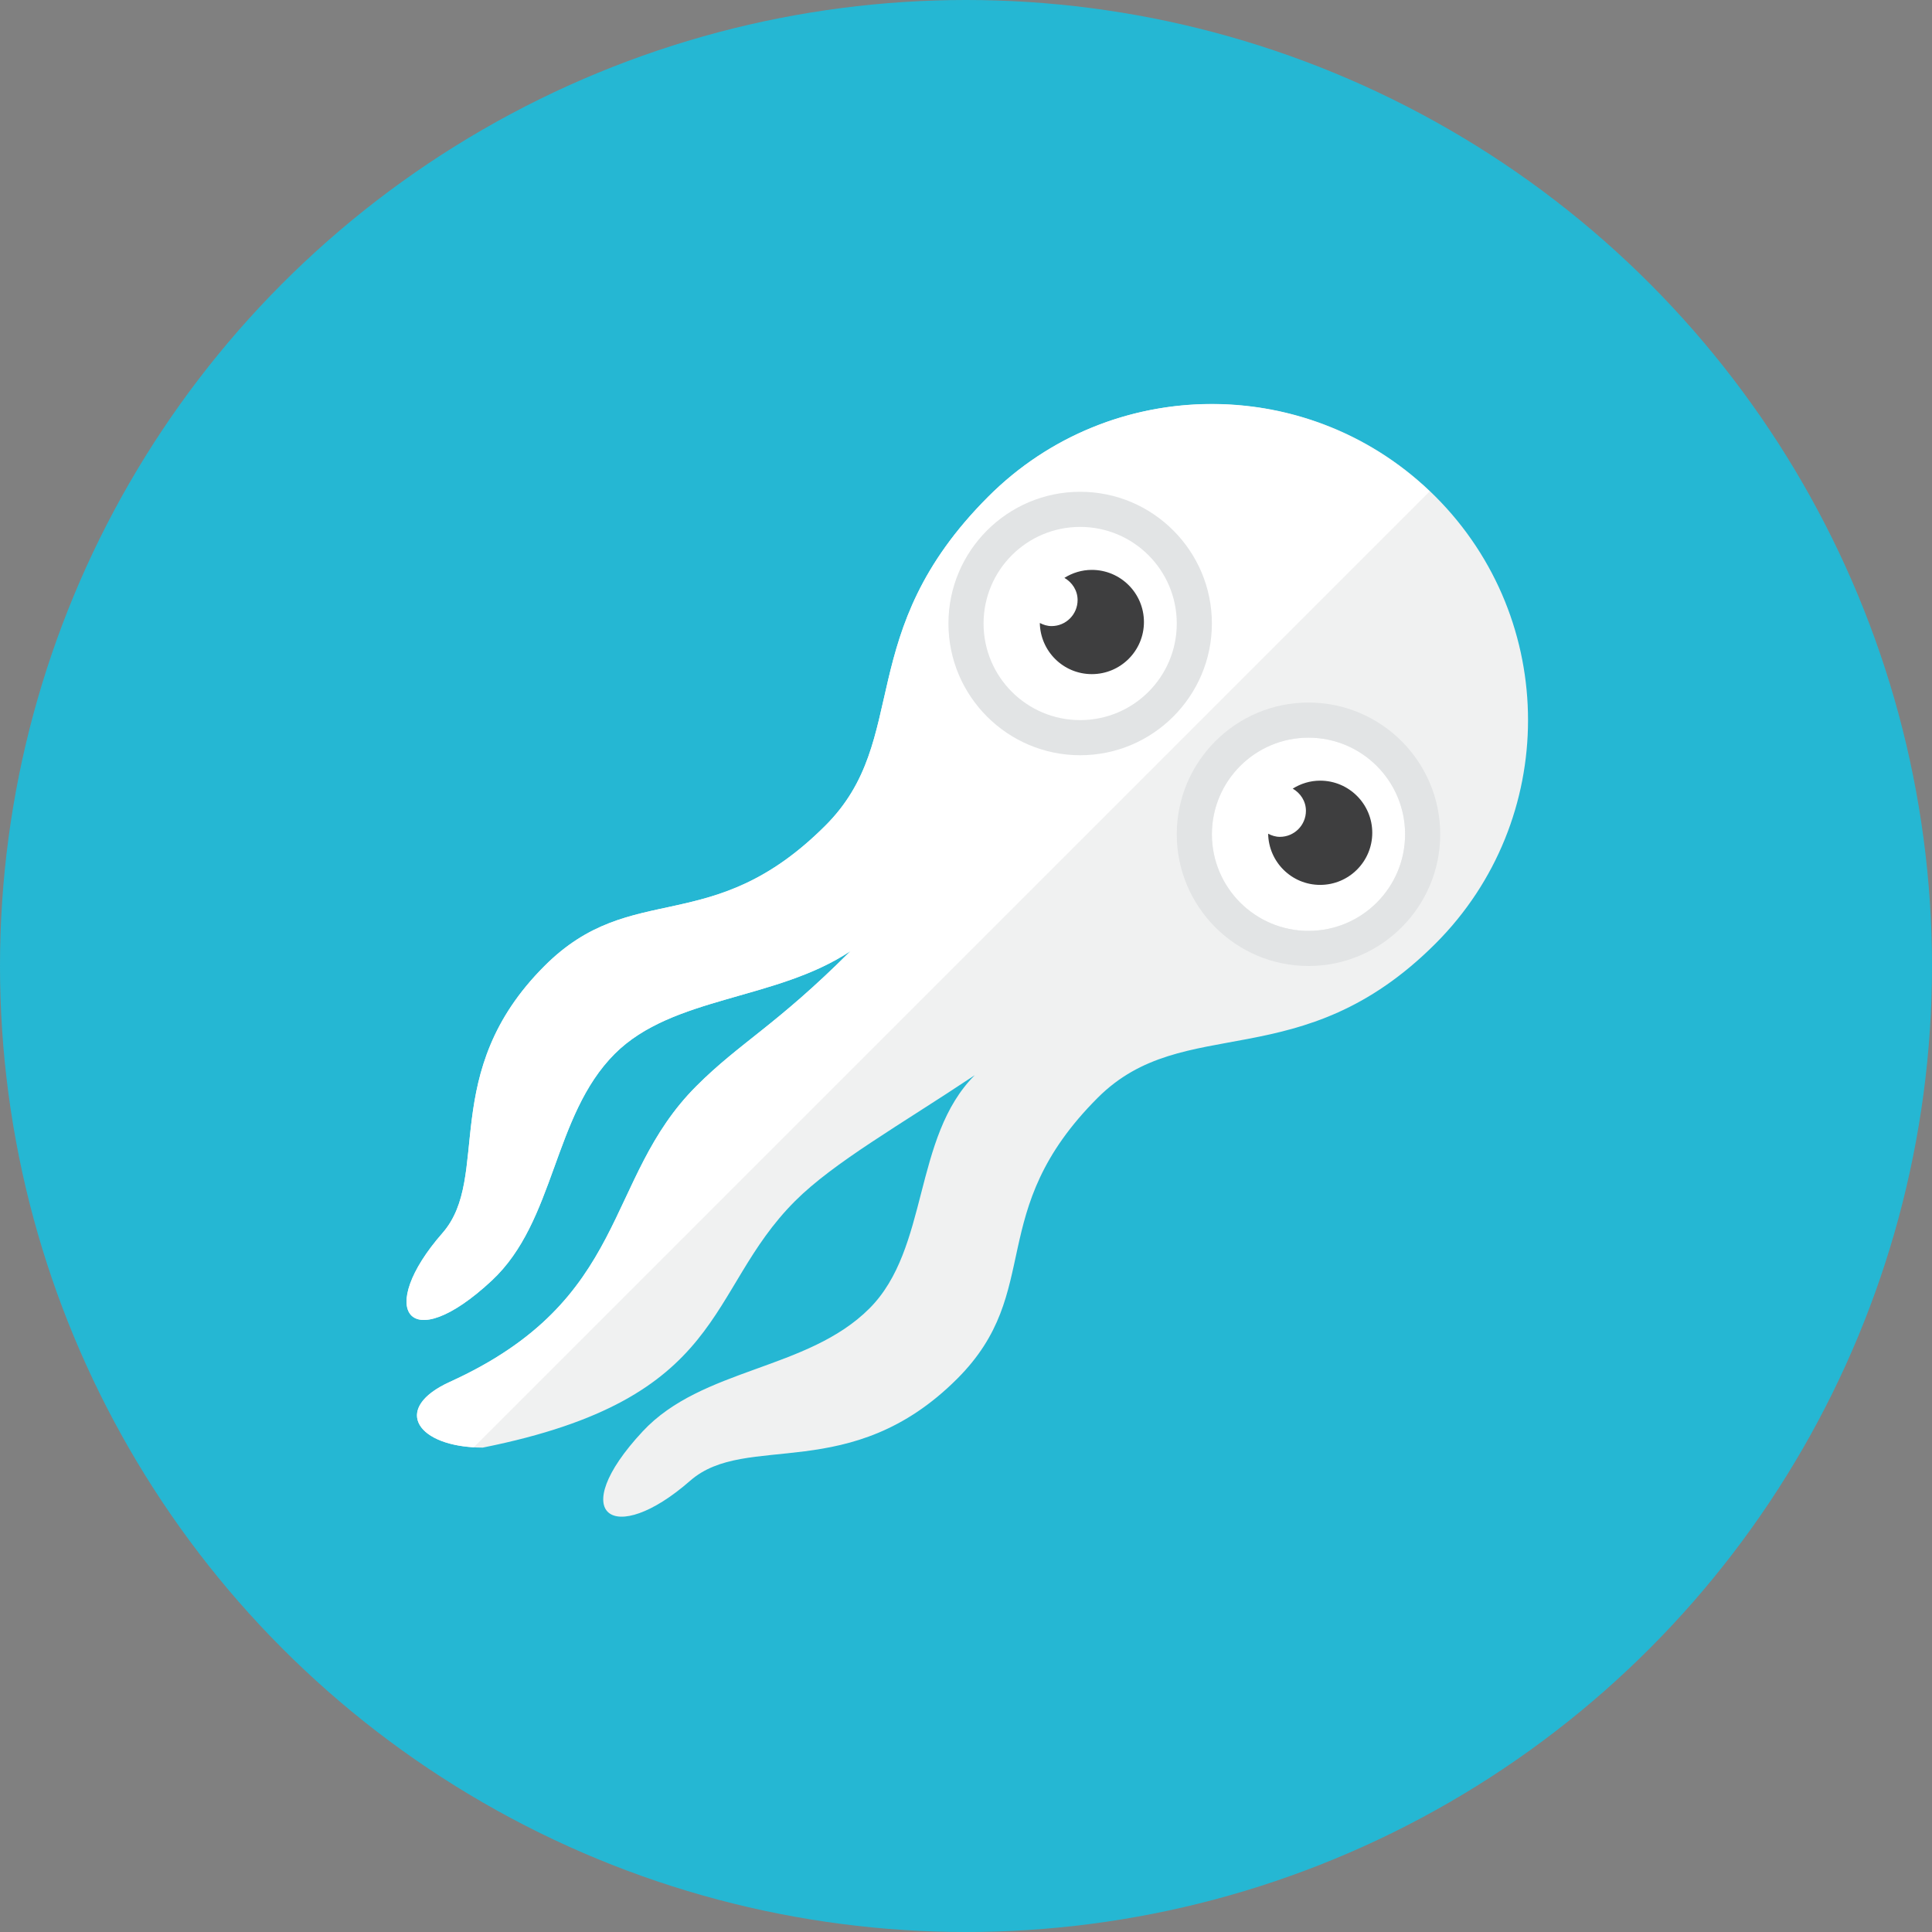 <?xml version="1.0" encoding="iso-8859-1"?>
<!-- Generator: Adobe Illustrator 17.1.0, SVG Export Plug-In . SVG Version: 6.00 Build 0)  -->
<!DOCTYPE svg PUBLIC "-//W3C//DTD SVG 1.0//EN" "http://www.w3.org/TR/2001/REC-SVG-20010904/DTD/svg10.dtd">
<svg version="1.0" xmlns="http://www.w3.org/2000/svg" xmlns:xlink="http://www.w3.org/1999/xlink" x="0px" y="0px" width="110px"
	 height="110px" viewBox="0 0 110 110" style="enable-background:new 0 0 110 110;" xml:space="preserve">
<rect x="0" y="0" width="110" height="110" fill="#808080" stroke="none"/>
<g id="Artboard">
</g>
<g id="Multicolor">
	<circle style="fill:#25B7D3;" cx="55" cy="55" r="55"/>
	<g>
		<g>
			<path style="fill:#F0F1F1;" d="M62.501,62.501c4.919-4.919,11.561-1.106,19.227-8.773c7.029-7.029,7.029-18.426,0-25.456
				c-7.029-7.029-18.426-7.029-25.456,0C48.503,36.041,51.919,42.081,47,47c-6.5,6.5-11,3-16,8c-6.083,6.083-3,12-5.808,15.205
				c-3.83,4.371-1.936,7.125,2.808,2.705c3.632-3.384,3.469-9.378,7-12.91c3.302-3.302,9.187-3.025,13.429-5.853
				c-4.243,4.243-6.293,5.203-8.777,7.687c-5.328,5.328-3.743,12.165-14.037,16.844c-3.383,1.538-1.842,3.743,1.872,3.743
				c14.037-2.807,12.612-8.869,17.78-14.037c2.214-2.214,5.99-4.338,10.233-7.167c-3.536,3.536-2.586,9.869-6,13.283
				c-3.531,3.531-9.526,3.368-12.91,7c-4.42,4.745-1.667,6.638,2.705,2.808c3.205-2.808,9.122,0.274,15.205-5.808
				C59.501,73.501,56.001,69.001,62.501,62.501z"/>
		</g>
		<g>
			<path style="fill:#FFFFFF;" d="M56.272,28.272C48.503,36.041,51.919,42.081,47,47c-6.5,6.5-11,3-16,8
				c-6.083,6.083-3,12-5.808,15.205c-3.83,4.371-1.937,7.125,2.808,2.705c3.632-3.384,3.469-9.378,7-12.91
				c3.302-3.302,9.187-3.025,13.429-5.853c-4.243,4.242-6.293,5.203-8.777,7.687c-5.328,5.328-3.743,12.165-14.037,16.844
				c-3.222,1.465-1.973,3.53,1.361,3.724l54.425-54.425C74.351,21.259,63.197,21.347,56.272,28.272z"/>
		</g>
		<g>
			<path style="fill:#FFFFFF;" d="M61.5,41c-3.033,0-5.5-2.467-5.5-5.5s2.467-5.5,5.5-5.5c3.033,0,5.5,2.467,5.5,5.5
				S64.533,41,61.5,41z"/>
		</g>
		<g>
			<path style="fill:#E2E4E5;" d="M61.5,30c3.038,0,5.5,2.462,5.5,5.5S64.538,41,61.5,41S56,38.538,56,35.5S58.462,30,61.5,30
				 M61.5,28c-4.136,0-7.5,3.364-7.5,7.5s3.364,7.5,7.5,7.5s7.5-3.364,7.5-7.5S65.636,28,61.5,28L61.5,28z"/>
		</g>
		<g>
			<path style="fill:#3E3E3F;" d="M62.164,32.447c-0.575,0-1.107,0.171-1.561,0.454c0.441,0.257,0.751,0.715,0.751,1.263
				c0,0.819-0.664,1.483-1.483,1.483c-0.244,0-0.465-0.073-0.668-0.177c0.03,1.612,1.341,2.912,2.961,2.912
				c1.638,0,2.967-1.328,2.967-2.967S63.802,32.447,62.164,32.447z"/>
		</g>
		<g>
			<path style="fill:#FFFFFF;" d="M74.5,53c-3.033,0-5.5-2.467-5.5-5.5s2.467-5.5,5.5-5.5s5.5,2.467,5.5,5.5S77.533,53,74.5,53z"/>
		</g>
		<g>
			<path style="fill:#E2E4E5;" d="M74.5,42c3.038,0,5.5,2.462,5.5,5.5S77.538,53,74.5,53S69,50.538,69,47.5S71.462,42,74.5,42
				 M74.5,40c-4.136,0-7.5,3.364-7.5,7.5s3.364,7.5,7.5,7.5s7.5-3.364,7.5-7.5S78.636,40,74.5,40L74.5,40z"/>
		</g>
		<g>
			<path style="fill:#3E3E3F;" d="M75.164,44.447c-0.575,0-1.107,0.171-1.561,0.454c0.441,0.257,0.751,0.715,0.751,1.263
				c0,0.819-0.664,1.483-1.483,1.483c-0.244,0-0.465-0.073-0.668-0.177c0.03,1.612,1.341,2.912,2.961,2.912
				c1.638,0,2.967-1.328,2.967-2.967S76.802,44.447,75.164,44.447z"/>
		</g>
	</g>
</g>
</svg>
